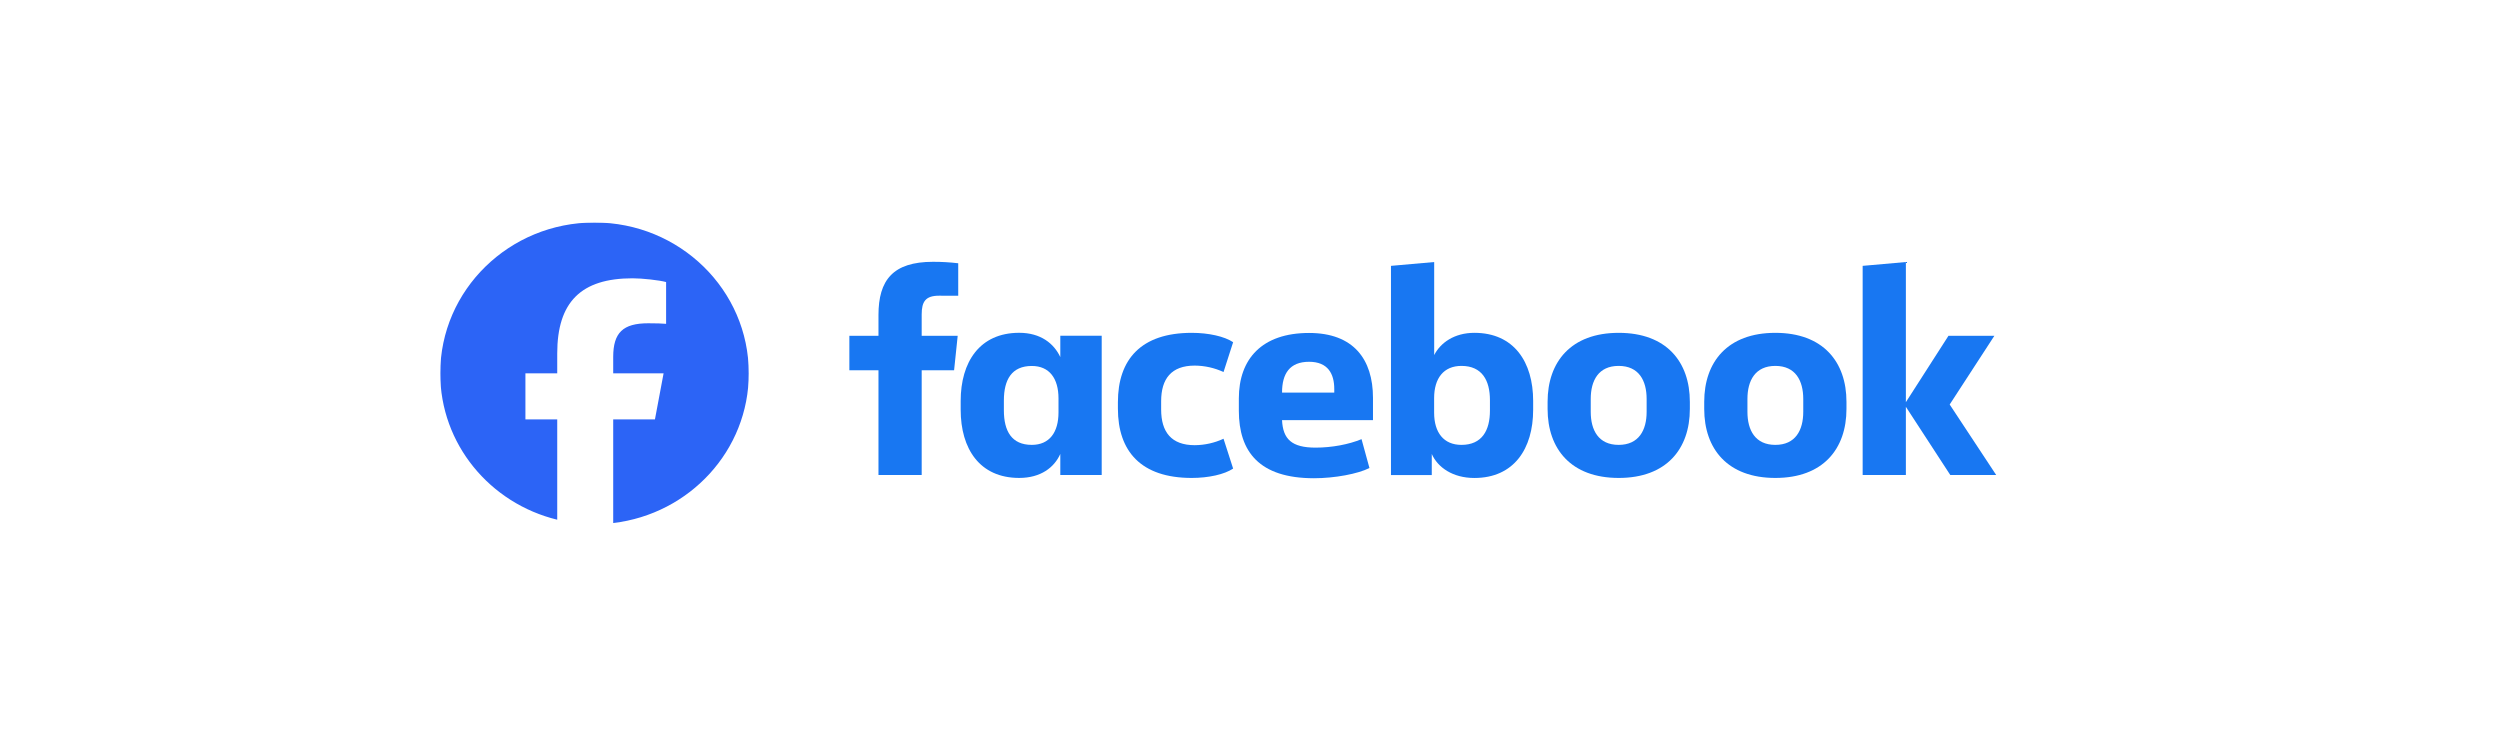 <svg width="288" height="86" viewBox="0 0 288 86" fill="none" xmlns="http://www.w3.org/2000/svg">
<g clip-path="url(#clip0_12749_46815)">
<mask id="mask0_12749_46815" style="mask-type:luminance" maskUnits="userSpaceOnUse" x="43" y="18" width="51" height="50">
<path d="M43.603 18.673H93.372V67.329H43.603V18.673Z" fill="white"/>
</mask>
<g mask="url(#mask0_12749_46815)">
<path d="M86.261 43.005C86.261 33.407 78.304 25.628 68.487 25.628C58.671 25.628 50.713 33.407 50.713 43.005C50.713 51.154 56.452 57.992 64.193 59.87V48.315H60.528V43.005H64.193V40.716C64.193 34.802 66.931 32.06 72.871 32.06C73.997 32.06 75.94 32.276 76.735 32.492V37.306C76.315 37.263 75.586 37.241 74.681 37.241C71.767 37.241 70.641 38.32 70.641 41.127V43.005H76.446L75.449 48.315H70.641V60.254C79.441 59.215 86.261 51.889 86.261 43.005Z" fill="#2C64F6"/>
</g>
</g>
<g clip-path="url(#clip1_12749_46815)">
<path d="M108.183 34.064C106.627 34.064 106.178 34.737 106.178 36.22V38.681H110.327L109.911 42.656H106.179V54.721H101.2V42.656H97.846V38.681H101.2V36.288C101.2 32.278 102.859 30.16 107.486 30.16C108.456 30.157 109.425 30.214 110.388 30.328V34.069L108.183 34.064Z" fill="#1877F2"/>
<path d="M110.67 46.194C110.67 41.713 112.848 38.338 117.411 38.338C119.9 38.338 121.42 39.586 122.147 41.135V38.68H126.916V54.72H122.147V52.294C121.455 53.845 119.9 55.058 117.411 55.058C112.848 55.058 110.67 51.688 110.67 47.202V46.194ZM115.647 47.274C115.647 49.666 116.545 51.249 118.862 51.249C120.902 51.249 121.939 49.801 121.939 47.51V45.899C121.939 43.608 120.902 42.159 118.862 42.159C116.545 42.159 115.647 43.743 115.647 46.135V47.274Z" fill="#1877F2"/>
<path d="M137.288 38.343C139.222 38.343 141.054 38.749 142.057 39.421L140.951 42.859C139.914 42.378 138.781 42.124 137.632 42.117C134.936 42.117 133.764 43.634 133.764 46.23V47.172C133.764 49.768 134.939 51.285 137.632 51.285C138.781 51.278 139.914 51.024 140.951 50.543L142.057 53.979C141.054 54.654 139.223 55.059 137.288 55.059C131.444 55.059 128.783 51.992 128.783 47.072V46.33C128.783 41.41 131.444 38.343 137.288 38.343Z" fill="#1877F2"/>
<path d="M142.715 47.314V45.9C142.715 41.35 145.376 38.357 150.805 38.357C155.921 38.357 158.168 41.39 158.168 45.838V48.399H147.691C147.796 50.59 148.798 51.567 151.559 51.567C153.427 51.567 155.397 51.196 156.849 50.59L157.76 53.913C156.446 54.589 153.75 55.093 151.366 55.093C145.065 55.092 142.715 52.028 142.715 47.314ZM147.692 45.224H153.708V44.82C153.708 43.068 152.983 41.677 150.807 41.677C148.558 41.679 147.692 43.062 147.692 45.218V45.224Z" fill="#1877F2"/>
<path d="M176.619 47.207C176.619 51.688 174.407 55.063 169.849 55.063C167.36 55.063 165.632 53.85 164.94 52.3V54.726H160.24V30.627L165.218 30.186V40.903C165.943 39.489 167.534 38.342 169.85 38.342C174.414 38.342 176.62 41.712 176.62 46.198L176.619 47.207ZM171.641 46.094C171.641 43.837 170.743 42.152 168.358 42.152C166.317 42.152 165.211 43.566 165.211 45.859V47.543C165.211 49.834 166.317 51.25 168.358 51.25C170.743 51.25 171.641 49.566 171.641 47.307V46.094Z" fill="#1877F2"/>
<path d="M178.283 47.105V46.297C178.283 41.679 180.98 38.343 186.476 38.343C191.973 38.343 194.671 41.679 194.671 46.297V47.105C194.671 51.721 191.975 55.059 186.478 55.059C180.982 55.059 178.283 51.721 178.283 47.105ZM189.692 45.959C189.692 43.837 188.793 42.152 186.468 42.152C184.144 42.152 183.253 43.837 183.253 45.959V47.443C183.253 49.566 184.152 51.25 186.468 51.25C188.785 51.25 189.692 49.566 189.692 47.443V45.959Z" fill="#1877F2"/>
<path d="M196.326 47.105V46.297C196.326 41.679 199.023 38.343 204.519 38.343C210.016 38.343 212.713 41.679 212.713 46.297V47.105C212.713 51.721 210.016 55.059 204.519 55.059C199.023 55.059 196.326 51.721 196.326 47.105ZM207.735 45.959C207.735 43.837 206.836 42.152 204.519 42.152C202.203 42.152 201.305 43.837 201.305 45.959V47.443C201.305 49.566 202.203 51.25 204.519 51.25C206.836 51.25 207.735 49.566 207.735 47.443V45.959Z" fill="#1877F2"/>
<path d="M219.557 46.33L224.465 38.681H229.754L224.604 46.6L229.962 54.721H224.673L219.557 46.864V54.721H214.578V30.626L219.557 30.186V46.33Z" fill="#1877F2"/>
</g>
<defs>
<clipPath id="clip0_12749_46815">
<rect width="35.549" height="34.754" fill="white" transform="translate(50.717 25.627)"/>
</clipPath>
<clipPath id="clip1_12749_46815">
<rect width="132.117" height="24.927" fill="white" transform="translate(97.846 30.159)"/>
</clipPath>
</defs>
</svg>
